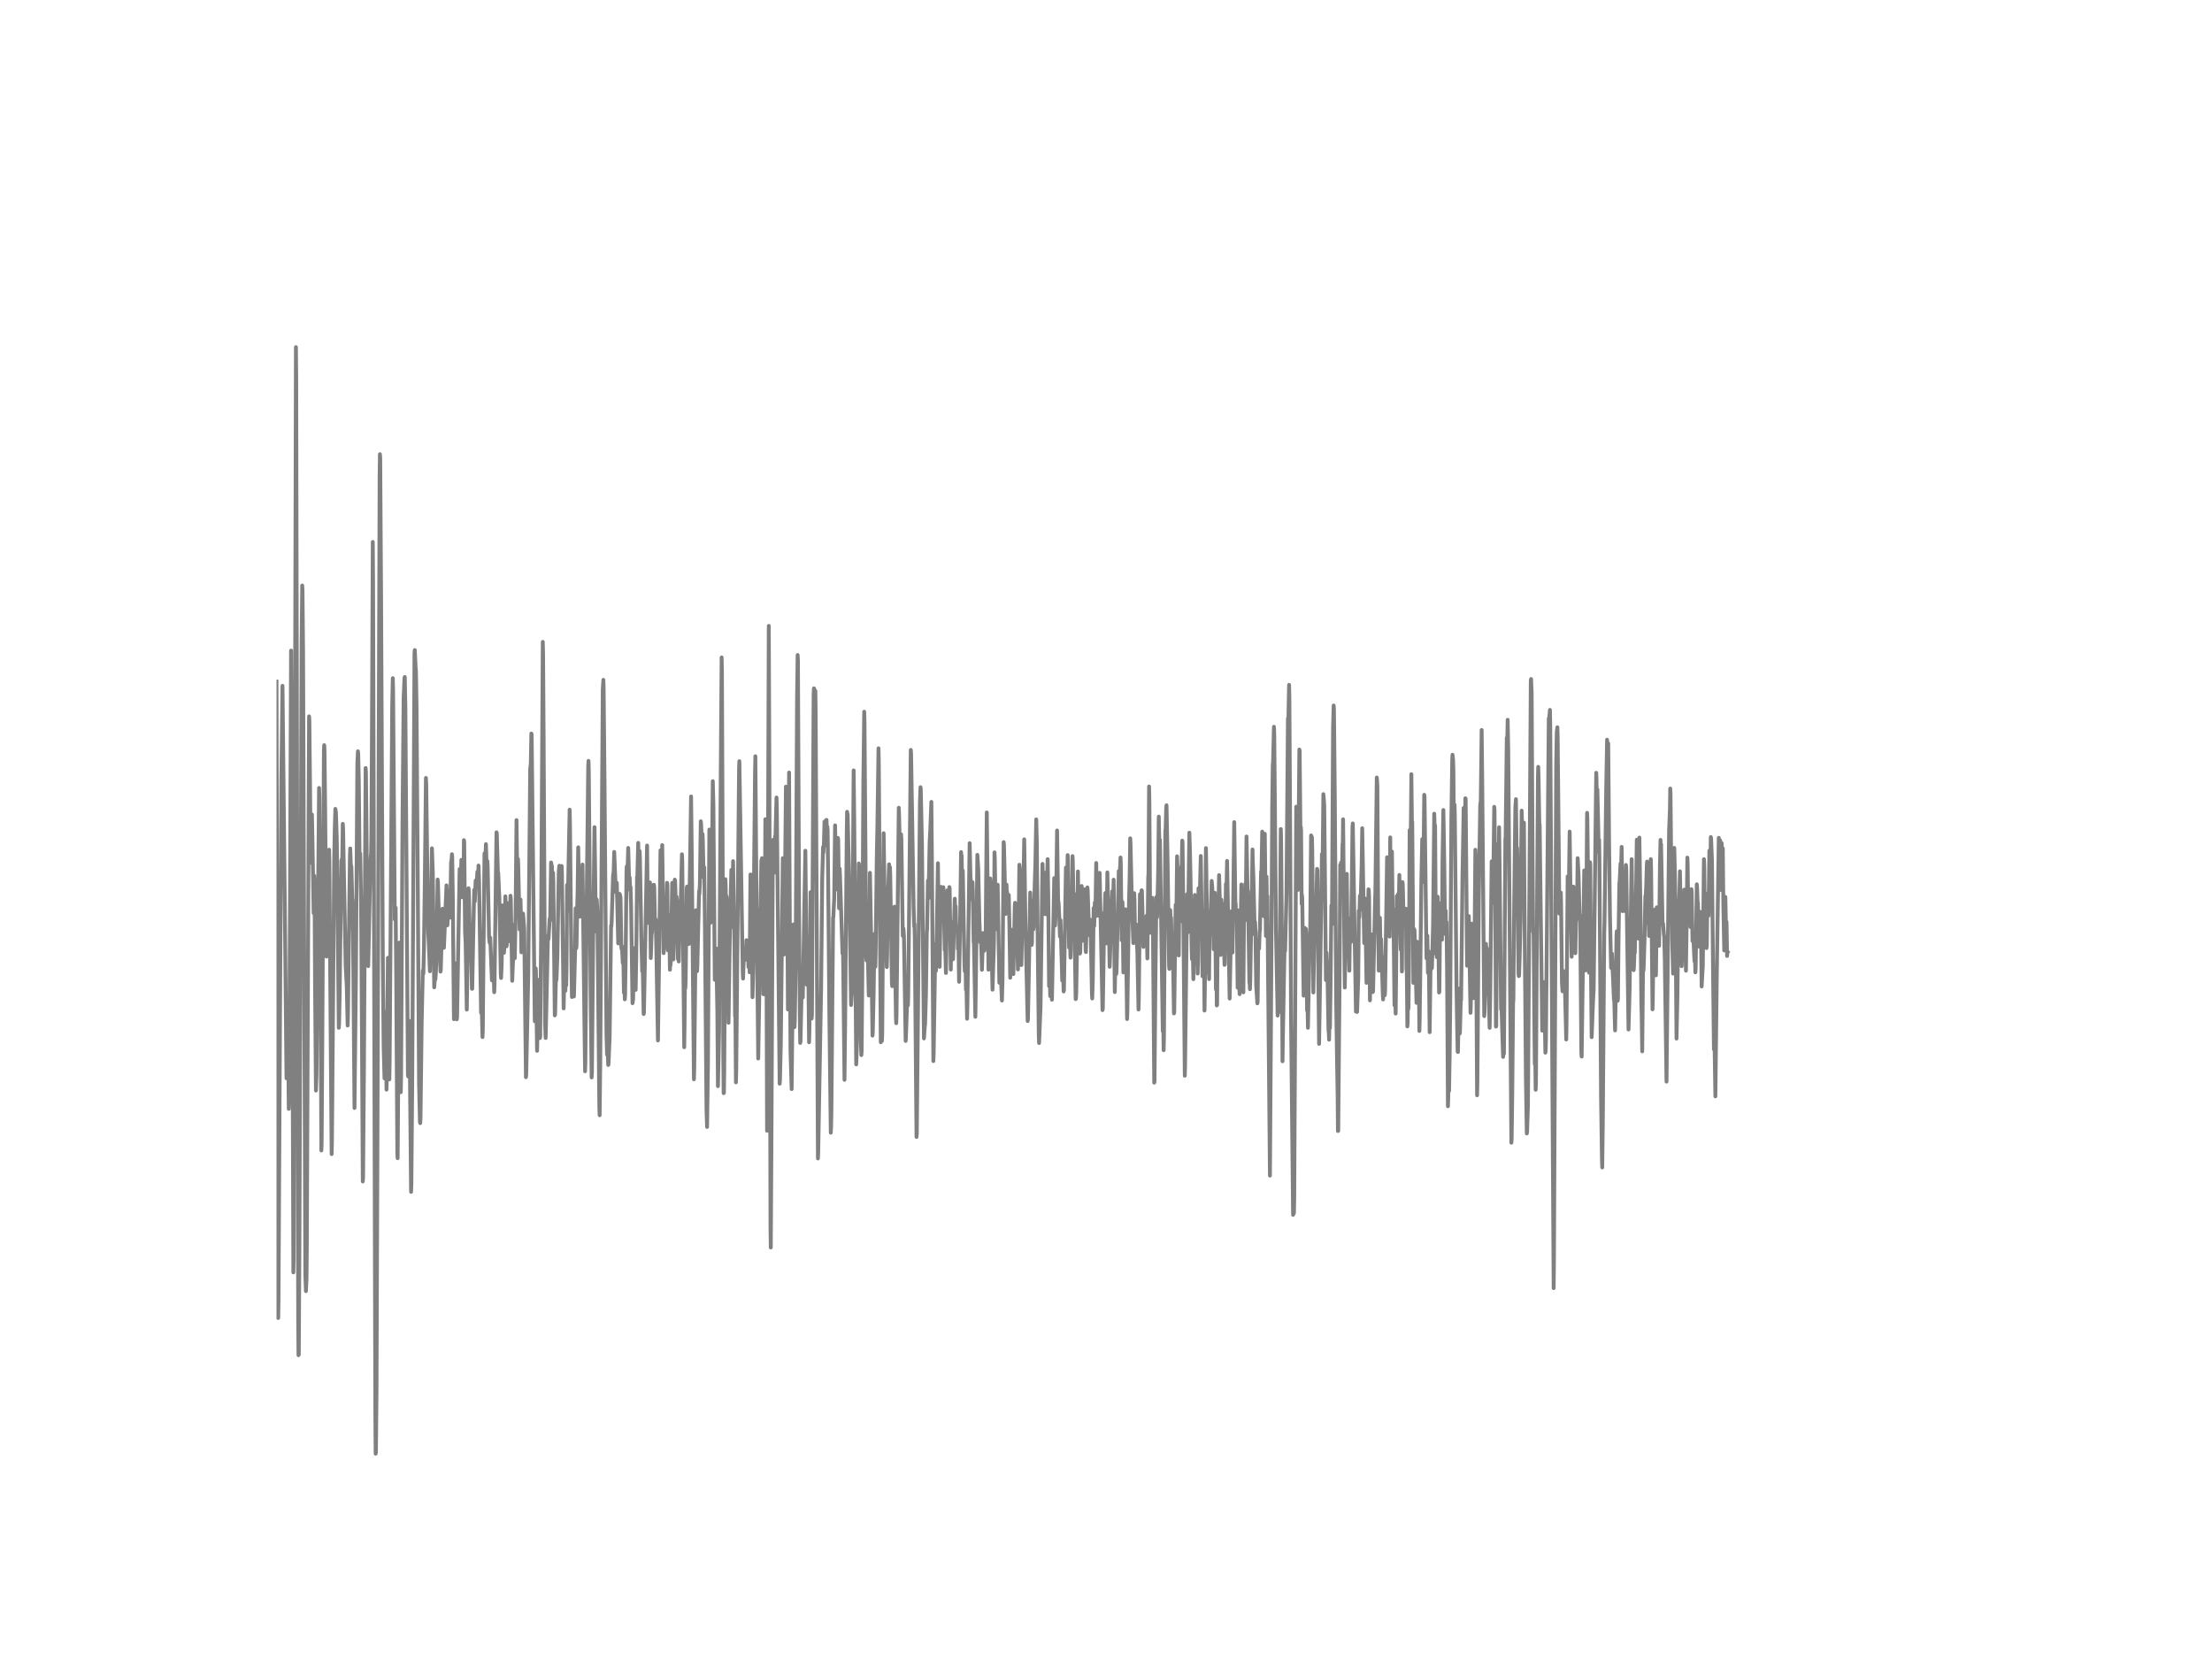 <?xml version="1.0" encoding="utf-8" standalone="no"?>
<!DOCTYPE svg PUBLIC "-//W3C//DTD SVG 1.1//EN"
  "http://www.w3.org/Graphics/SVG/1.1/DTD/svg11.dtd">
<!-- Created with matplotlib (http://matplotlib.org/) -->
<svg height="432pt" version="1.1" viewBox="0 0 576 432" width="576pt" xmlns="http://www.w3.org/2000/svg" xmlns:xlink="http://www.w3.org/1999/xlink">
 <defs>
  <style type="text/css">
*{stroke-linecap:butt;stroke-linejoin:round;}
  </style>
 </defs>
 <g id="figure_1">
  <g id="patch_1">
   <path d="
M0 432
L576 432
L576 0
L0 0
z
" style="fill:#ffffff;"/>
  </g>
  <g id="axes_1">
   <g id="line2d_1">
    <path clip-path="url(#p7ff5b81e1d)" d="
M72 177.477
L72.372 338.018
L72.446 343.202
L72.521 338.64
L72.893 268.118
L73.265 202.464
L73.562 178.588
L74.083 227.544
L74.604 280.772
L74.678 279.69
L74.976 266.498
L75.199 288.75
L75.274 285.946
L75.422 256.185
L75.794 169.405
L75.943 196.263
L76.39 331.328
L76.464 327.813
L76.687 245.427
L77.059 90.395
L77.134 98.927
L77.357 209.756
L77.654 343.478
L77.729 352.893
L77.803 352.745
L77.952 326.46
L78.547 167.089
L78.696 152.465
L78.77 153.709
L78.919 169.908
L79.217 252.437
L79.514 332.059
L79.663 336.206
L79.812 332.992
L79.886 325.482
L80.482 186.536
L80.556 187.544
L80.928 224.666
L81.002 223.066
L81.226 212.096
L81.374 219.645
L81.672 237.774
L81.821 228.048
L81.895 229.638
L82.044 256.669
L82.267 283.986
L82.416 279.992
L82.714 246.419
L83.086 205.184
L83.16 207.366
L83.383 235.133
L83.681 299.577
L83.755 297.617
L83.904 274.482
L84.35 195.389
L84.425 194.041
L84.499 195.512
L84.648 209.035
L85.02 249.095
L85.243 246.266
L85.615 222.069
L85.69 221.254
L85.764 224.701
L86.359 300.525
L86.434 297.257
L87.029 223.713
L87.178 215.7
L87.326 210.63
L87.475 211.578
L87.698 218.539
L87.922 237.74
L88.219 267.644
L88.294 266.716
L88.442 258.95
L88.889 224.054
L88.963 223.837
L89.038 225.308
L89.112 224.789
L89.261 214.535
L89.335 215.829
L90.005 251.445
L90.228 255.429
L90.302 256.93
L90.526 267.046
L90.6 264.44
L91.121 222.978
L91.195 220.938
L91.418 226.883
L91.493 225.649
L91.716 233.977
L91.79 234.372
L91.939 243.709
L92.311 288.518
L92.683 253.474
L93.055 198.835
L93.204 195.631
L93.278 196.381
L93.427 203.13
L93.65 225.649
L93.725 222.227
L93.799 222.272
L94.022 234.353
L94.246 267.486
L94.469 307.65
L94.543 306.563
L94.766 278.259
L95.213 199.985
L95.287 201.2
L95.436 216.174
L95.734 248.626
L95.882 251.578
L96.403 227.189
L96.552 223.071
L96.626 222.306
L96.701 218.741
L96.85 192.362
L97.073 141.12
L97.147 151.177
L97.742 368.406
L97.817 378.552
L97.891 378.157
L98.04 362.235
L98.263 301.992
L98.858 123.687
L98.933 118.276
L99.007 119.391
L99.23 155.225
L99.677 249.179
L99.9 272.458
L100.123 280.816
L100.421 263.497
L100.644 283.739
L100.718 280.787
L101.016 249.406
L101.09 251.47
L101.388 281.063
L101.462 276.249
L102.132 183.757
L102.281 176.593
L102.355 179.225
L102.802 239.418
L102.876 239.374
L103.025 236.372
L103.174 254.309
L103.471 300.728
L103.546 301.587
L103.694 282.208
L103.918 246.735
L103.992 245.446
L104.141 259.774
L104.364 284.405
L104.438 280.475
L104.81 214.268
L105.108 181.807
L105.331 176.46
L105.406 176.287
L105.554 184.181
L105.778 215.72
L106.224 279.839
L106.298 280.317
L106.522 265.812
L106.596 267.13
L106.745 279.651
L107.042 310.36
L107.117 308.499
L107.34 281.651
L107.935 170.125
L108.01 169.276
L108.233 173.957
L108.307 174.519
L108.456 183.352
L108.754 225.017
L109.126 282.337
L109.349 292.137
L109.423 292.463
L109.498 291.1
L109.795 266.73
L110.093 252.773
L110.167 252.625
L110.242 253.524
L110.39 247.411
L110.614 230.156
L110.911 202.577
L110.986 204.182
L111.209 221.388
L111.506 242.682
L111.655 245.456
L111.953 252.921
L112.176 241.679
L112.474 220.899
L112.697 227.184
L113.069 257.108
L113.292 254.131
L113.366 255.039
L113.515 252.852
L113.664 248.567
L113.962 229.021
L114.036 229.815
L114.557 248.873
L114.706 253.005
L114.78 252.521
L115.226 236.624
L115.301 237.167
L115.598 246.799
L116.268 230.546
L116.491 240.959
L116.566 239.843
L116.863 231.894
L117.161 238.949
L117.235 237.804
L117.458 224.562
L117.607 223.787
L117.682 222.439
L117.756 223.224
L117.905 233.578
L118.202 265.383
L118.277 265.111
L118.574 250.858
L118.649 251.174
L118.723 252.936
L118.946 265.432
L119.021 264.8
L119.318 247.105
L119.69 226.305
L119.839 233.721
L119.914 233.168
L120.137 223.911
L120.211 224.202
L120.658 233.716
L120.806 218.776
L120.881 219.334
L121.104 242.667
L121.253 245.575
L121.55 262.899
L121.848 242.44
L121.997 231.297
L122.071 231.864
L122.294 240.776
L122.369 240.791
L122.592 248.7
L122.666 248.596
L122.741 250.018
L122.89 257.483
L122.964 257.478
L123.262 241.986
L123.485 231.736
L123.634 234.748
L123.857 229.297
L124.006 230.921
L124.229 228.418
L124.303 227.021
L124.378 227.584
L124.452 227.13
L124.526 227.52
L124.601 225.387
L124.75 229.569
L125.27 263.748
L125.345 262.998
L125.419 261.314
L125.642 270.048
L125.717 268.37
L125.866 251.504
L126.163 222.222
L126.238 222.657
L126.312 224.933
L126.386 224.281
L126.535 219.808
L126.758 226.868
L126.907 224.207
L126.982 225.54
L127.354 244.123
L127.502 245.496
L127.651 244.148
L128.098 255.291
L128.172 254.975
L128.246 254.96
L128.321 255.192
L128.47 251.954
L128.544 252.763
L128.693 258.367
L128.767 256.417
L129.288 216.732
L129.362 216.92
L129.66 227.643
L129.734 227.278
L130.032 233.987
L130.404 253.44
L130.478 254.659
L130.627 251.277
L130.85 235.765
L130.925 237.483
L131.148 246.933
L131.222 248.122
L131.297 247.249
L131.594 233.4
L131.669 235.113
L131.892 246.424
L131.966 245.994
L132.115 242.282
L132.338 235.187
L132.487 245.096
L132.562 245.022
L132.934 233.252
L133.008 234.071
L133.38 255.4
L133.678 247.895
L133.826 240.835
L134.05 249.515
L134.273 237.394
L134.496 213.557
L134.719 229.993
L134.868 223.654
L134.942 225.189
L135.314 242.04
L135.389 240.475
L135.538 234.254
L135.612 236.9
L135.761 247.969
L135.984 240.233
L136.058 242
L136.207 237.907
L136.282 238.929
L136.505 241.902
L136.951 280.495
L137.026 279.76
L137.546 254.506
L138.067 200.212
L138.216 198.894
L138.365 191.01
L138.439 191.237
L139.258 265.955
L139.481 252.141
L139.555 252.902
L139.853 273.633
L140.225 255.148
L140.299 256.511
L140.597 270.315
L140.671 269.806
L140.894 244.77
L141.341 167.143
L141.415 170.175
L141.564 192.742
L141.936 266.577
L142.085 270.28
L142.234 263.882
L142.68 243.644
L142.754 244.637
L142.829 244.553
L143.126 239.28
L143.201 239.739
L143.275 238.465
L143.498 224.587
L143.722 225.718
L143.87 232.644
L144.019 227.258
L144.094 230.097
L144.466 264.4
L144.54 264.237
L144.763 254.402
L144.838 255.355
L144.912 254.901
L145.135 249.184
L145.507 226.853
L145.656 225.436
L145.73 225.831
L146.102 231.687
L146.251 225.505
L146.326 227.436
L146.772 262.588
L146.921 254.995
L146.995 251.075
L147.07 251.332
L147.218 258.007
L147.367 253.696
L147.442 256.58
L147.516 252.141
L147.665 230.447
L147.814 237.162
L148.334 210.837
L148.409 214.036
L148.781 249.604
L148.93 259.621
L149.153 250.616
L149.45 259.478
L149.748 247.999
L149.897 236.52
L150.046 246.928
L150.12 246.276
L150.343 234.585
L150.418 231.924
L150.566 220.632
L150.79 234.683
L150.864 234.377
L151.013 238.692
L151.534 229.993
L151.682 225.125
L152.203 267.436
L152.352 278.97
L152.426 276.634
L152.798 233.37
L153.17 199.798
L153.245 198.129
L153.319 200.751
L153.84 262.42
L154.063 280.564
L154.138 279.192
L154.435 246.024
L154.807 215.389
L154.956 225.644
L155.179 242.553
L155.328 234.17
L155.402 234.343
L155.551 237.113
L155.774 259.458
L156.072 288.533
L156.146 290.409
L156.295 277.271
L156.965 179.531
L157.114 177.032
L157.188 179.462
L157.411 203.441
L157.932 269.476
L158.081 274.625
L158.23 273.475
L158.378 277.316
L158.453 277.148
L158.75 269.89
L159.122 240.988
L159.197 241.329
L159.271 240.134
L159.643 227.925
L159.792 227.07
L159.941 221.837
L160.313 230.995
L160.387 232.333
L160.462 232.235
L160.61 229.87
L160.982 245.669
L161.131 243.131
L161.354 232.758
L161.429 232.99
L161.578 233.671
L161.801 246.592
L161.875 247.155
L161.95 246.35
L162.173 250.793
L162.247 248.137
L162.322 249.579
L162.47 258.49
L162.619 256.042
L162.694 260.233
L162.768 259.236
L162.917 249.475
L163.14 227.189
L163.214 225.584
L163.363 228.453
L163.586 220.8
L163.81 228.927
L163.884 229.011
L163.958 228.487
L164.107 231.894
L164.182 230.926
L164.33 235.705
L164.702 261.235
L164.851 260.352
L165.074 248.275
L165.149 249.446
L165.223 249.51
L165.372 246.819
L165.521 257.76
L165.67 249.485
L165.893 228.329
L165.967 228.137
L166.19 219.482
L166.414 228.769
L166.562 221.644
L166.637 223.53
L167.009 244.513
L167.232 252.926
L167.306 251.875
L167.381 252.354
L167.604 264.05
L167.678 263.724
L168.497 220.178
L168.72 240.312
L168.943 237.014
L169.092 240.238
L169.241 229.786
L169.464 249.48
L169.687 242.775
L169.762 242.943
L169.91 235.394
L169.985 230.517
L170.059 231.005
L170.134 231.094
L170.282 230.393
L170.357 231
L170.58 241.877
L170.654 240.885
L170.729 239.389
L170.878 245.091
L171.324 270.927
L171.547 255.108
L171.994 221.422
L172.068 222.296
L172.217 230.408
L172.44 220.07
L172.589 230.63
L172.812 248.182
L173.11 244.089
L173.184 245.318
L173.258 244.657
L173.333 241.437
L173.407 242.188
L173.482 240.183
L173.705 229.89
L173.779 230.373
L173.928 247.476
L174.002 245.407
L174.151 238.273
L174.226 238.989
L174.449 252.516
L174.523 250.729
L174.598 251.297
L174.672 250.384
L174.895 237.878
L175.044 229.899
L175.342 249.831
L175.416 247.091
L175.565 241.403
L175.714 229.055
L175.788 229.297
L176.011 235.868
L176.086 235.503
L176.16 233.504
L176.234 234.254
L176.532 249.722
L176.681 249.599
L176.755 250.364
L176.904 243.22
L177.127 235.148
L177.202 234.466
L177.276 234.496
L177.574 222.454
L177.648 223.802
L178.169 272.704
L178.243 267.609
L178.392 251.638
L178.466 257.286
L178.541 255.133
L178.838 231.336
L178.913 230.852
L179.136 235.227
L179.359 245.836
L179.954 207.401
L180.103 219.921
L180.698 281.053
L180.773 278.367
L181.219 237.024
L181.517 252.897
L181.591 251.327
L182.038 232.106
L182.112 232.817
L182.261 229.88
L182.484 213.854
L182.558 214.54
L182.782 219.591
L182.93 217.171
L183.005 218.569
L183.228 228.502
L183.377 225.846
L183.526 237.35
L183.972 288.923
L184.121 293.45
L184.344 277.103
L184.716 216.021
L184.79 216.391
L185.014 240.292
L185.088 238.149
L185.162 239.571
L185.237 237.996
L185.386 225.189
L185.609 203.417
L185.758 209.346
L186.13 255.138
L186.278 249.021
L186.353 249.297
L186.502 246.972
L186.799 263.502
L186.948 282.831
L187.246 268.552
L187.692 200.844
L187.915 171.192
L187.99 175.028
L188.138 212.14
L188.362 276.896
L188.436 284.657
L188.51 284.583
L188.585 278.678
L188.882 228.932
L188.957 230.477
L189.031 235.034
L189.106 234.911
L189.18 233.375
L189.254 234.047
L189.403 237.903
L189.701 266.326
L189.775 261.621
L190.073 241.907
L190.445 226.527
L190.519 228.122
L190.668 241.388
L190.742 238.441
L190.891 224.246
L191.04 233.533
L191.263 246.671
L191.412 264.593
L191.486 262.307
L191.635 281.843
L191.71 278.876
L192.454 199.951
L192.528 198.208
L193.421 253.395
L193.495 254.817
L193.718 248.048
L193.867 250.087
L193.942 249.989
L194.09 248.29
L194.239 248.912
L194.388 244.815
L194.537 249.604
L194.686 246.014
L194.909 251.835
L194.983 250.384
L195.058 245.861
L195.206 253.193
L195.355 235.271
L195.43 227.712
L195.504 227.732
L195.653 235.701
L195.727 231.321
L195.95 259.67
L196.025 256.629
L196.099 253.247
L196.62 200.647
L196.694 196.934
L196.843 215.952
L197.066 245.16
L197.29 261.082
L197.438 275.632
L197.736 257.789
L197.959 236.885
L198.034 236.362
L198.257 224.093
L198.331 225.644
L198.406 223.476
L198.48 226.646
L198.778 258.875
L198.926 257.661
L199.001 258.91
L199.075 258.713
L199.298 213.325
L199.373 213.538
L199.522 226.626
L199.745 294.448
L200.191 162.981
L200.34 200.578
L200.638 319.933
L200.712 324.851
L200.861 300.412
L201.233 221.63
L201.307 218.692
L201.382 218.983
L201.456 219.26
L201.605 227.258
L201.828 217.813
L201.902 218.855
L202.2 207.672
L202.274 210.037
L203.018 282.194
L203.093 281.423
L203.316 272.043
L203.837 223.466
L203.986 236.051
L204.134 248.557
L204.283 242.687
L204.655 204.848
L204.953 225.017
L205.176 262.87
L205.325 228.379
L205.474 201.165
L205.622 232.319
L205.846 273.499
L206.143 283.596
L206.59 240.717
L206.738 250.64
L206.887 267.461
L206.962 265.669
L207.185 252.072
L207.557 181.664
L207.706 170.555
L207.78 172.046
L208.078 238.273
L208.301 266.869
L208.375 271.579
L208.45 271.129
L208.822 254.111
L209.045 259.744
L209.417 238.065
L209.714 221.526
L209.863 235.77
L210.086 256.417
L210.384 248.947
L210.458 250.142
L210.682 271.406
L210.756 268.745
L211.054 232.328
L211.351 265.239
L211.426 264.134
L211.574 235.992
L211.872 180.755
L211.946 179.239
L212.021 179.358
L212.095 180.597
L212.17 183.722
L212.318 179.906
L212.393 185.312
L212.988 301.651
L213.062 299.804
L213.806 258.031
L214.104 228.67
L214.327 220.573
L214.402 222.035
L214.55 219.67
L214.699 213.952
L214.774 214.673
L214.922 220.124
L215.146 213.513
L215.22 213.503
L215.294 215.325
L215.369 215.137
L215.443 215.29
L215.518 216.406
L215.741 237.883
L215.964 263.995
L216.336 294.946
L216.41 293.589
L216.485 290.009
L216.931 238.984
L217.006 238.757
L217.229 233.849
L217.452 214.925
L217.526 218.559
L217.675 231.622
L217.824 224.883
L217.973 229.49
L218.196 218.203
L218.27 218.84
L218.494 236.495
L218.642 226.206
L218.717 227.618
L219.386 248.315
L219.461 247.244
L219.535 248.132
L219.907 281.191
L220.056 267.861
L220.502 216.495
L220.577 211.39
L220.651 212.185
L220.726 212.002
L221.098 229.119
L221.246 236.466
L221.618 261.695
L221.767 259.167
L221.842 258.476
L221.99 241.763
L222.288 200.607
L222.437 213.557
L222.958 277.163
L223.181 270.7
L223.627 224.844
L223.702 225.421
L223.925 238.11
L224.222 272.778
L224.297 274.748
L224.371 273.608
L224.52 255.963
L224.818 203.515
L225.041 185.327
L225.115 188.166
L225.562 249.115
L225.636 250.102
L225.71 249.771
L225.785 249.12
L225.934 247.056
L226.231 259.236
L226.306 253.761
L226.529 227.278
L226.826 243.18
L227.198 269.678
L227.273 268.666
L227.496 258.446
L227.719 243.175
L227.868 248.206
L227.942 251.722
L228.017 248.098
L228.314 223.456
L228.463 215.725
L228.761 194.86
L228.835 198.494
L229.356 271.401
L229.43 270.009
L229.505 268.74
L229.579 269.224
L229.654 271.036
L229.728 269.204
L230.1 216.969
L230.174 221.975
L230.472 241.714
L230.621 247.959
L230.695 247.535
L230.77 247.821
L230.844 248.942
L230.918 251.82
L230.993 249.228
L231.216 233.632
L231.365 229.815
L231.514 225.061
L231.662 227.747
L231.737 225.816
L231.811 227.609
L232.258 256.17
L232.332 256.797
L232.555 241.082
L232.63 241.26
L232.704 242.144
L232.927 236.096
L233.076 249.841
L233.299 264.795
L233.374 266.439
L233.448 264.44
L234.043 210.343
L234.118 212.18
L234.341 222.676
L234.49 225.846
L234.638 217.26
L234.713 218.534
L235.085 243.699
L235.234 241.773
L235.308 242.617
L235.382 243.743
L235.829 271.06
L235.903 269.841
L236.126 263.447
L236.275 259.665
L236.424 261.779
L236.498 258.875
L237.168 195.28
L237.242 196.179
L237.912 236.589
L238.061 241.299
L238.135 240.578
L238.21 244.538
L238.656 296.067
L238.73 295.208
L239.549 208.971
L239.698 204.977
L239.772 205.643
L240.07 219.536
L240.59 270.409
L240.665 269.387
L240.814 267.313
L240.888 266.696
L241.111 259.142
L241.334 242.924
L241.409 241.892
L241.632 229.302
L241.706 231.237
L241.781 233.884
L242.078 219.304
L242.227 216.451
L242.525 208.808
L242.674 225.056
L243.046 276.299
L243.12 274.442
L243.566 245.782
L243.715 252.803
L243.79 251.119
L244.236 224.775
L244.385 236.964
L244.608 250.645
L244.682 251.756
L244.906 236.15
L245.054 230.946
L245.203 233.558
L245.278 233.252
L245.426 232.057
L245.575 231.306
L245.65 231.03
L245.798 238.021
L246.022 247.402
L246.096 246.231
L246.17 247.876
L246.319 253.356
L246.691 231.83
L246.914 237.947
L246.989 237.453
L247.063 237.039
L247.212 230.991
L247.286 231.326
L247.584 252.477
L247.658 247.446
L247.882 240.07
L247.956 240.416
L248.105 249.811
L248.179 249.757
L248.402 241.719
L248.626 234.017
L248.774 238.327
L248.849 235.992
L248.998 242.459
L249.072 241.201
L249.146 241.255
L249.37 242.775
L249.444 247.095
L249.518 245.856
L249.593 246.212
L249.742 255.661
L250.039 238.376
L250.262 221.886
L250.337 224.123
L250.411 222.755
L250.56 231.425
L250.634 229.351
L250.709 226.74
L250.932 239.764
L251.155 251.035
L251.23 252.911
L251.378 250.556
L251.453 252.546
L251.527 257.691
L251.602 256.293
L251.676 257.454
L251.825 265.274
L251.899 262.124
L252.494 219.561
L252.718 228.596
L252.866 229.682
L253.09 234.214
L253.164 233.479
L253.238 229.736
L253.313 231.859
L253.536 245.372
L253.61 245.555
L253.982 264.765
L254.28 243.299
L254.503 222.602
L254.726 226.127
L255.024 239.537
L255.247 245.353
L255.322 243.462
L255.396 243.625
L255.47 244.849
L255.694 252.536
L255.991 242.983
L256.066 243.309
L256.289 247.589
L256.363 247.308
L256.512 243.546
L256.586 246.246
L256.661 245.827
L256.81 227.367
L256.958 211.558
L257.405 252.507
L257.479 250.971
L257.851 228.754
L257.926 229.796
L258.074 240.588
L258.149 240.277
L258.298 250.941
L258.446 257.71
L258.818 245.516
L258.967 221.951
L259.042 223.684
L259.19 232.837
L259.339 230.714
L259.488 241.971
L259.786 230.378
L260.009 243.067
L260.232 255.908
L260.455 249.391
L260.53 248.359
L260.753 257.182
L260.902 260.539
L261.05 255.242
L261.348 219.289
L261.422 219.966
L261.869 237.977
L262.092 230.349
L262.166 232.24
L262.241 232.225
L262.39 236.14
L262.464 232.931
L262.538 234.066
L262.613 233.958
L262.687 233.059
L262.836 240.297
L263.059 254.61
L263.282 242.06
L263.357 243.082
L263.58 249.125
L263.654 247.53
L263.878 253.647
L264.25 235.863
L264.324 235.083
L264.398 235.232
L264.547 237.552
L264.696 243.22
L264.77 242.43
L264.845 243.842
L265.068 252.442
L265.142 250.171
L265.44 225.179
L265.589 226.72
L265.738 234.525
L265.961 251.297
L266.333 233.385
L266.407 235.138
L266.705 218.559
L267.002 239.408
L267.598 265.876
L267.672 265.427
L267.895 254.136
L268.267 232.417
L268.565 243.832
L268.639 246.059
L268.714 245.412
L268.862 234.669
L268.937 234.812
L269.086 242.01
L269.16 241.442
L269.458 229.653
L269.606 225.135
L269.83 213.365
L269.978 218.998
L270.202 243.161
L270.499 269.634
L270.574 271.608
L270.946 262.292
L271.466 224.957
L271.69 232.467
L271.764 232.975
L271.913 238.006
L271.987 236.219
L272.136 227.258
L272.21 228.606
L272.434 238.075
L272.657 229.87
L272.806 223.718
L272.954 233.301
L273.178 256.777
L273.326 254.709
L273.401 255.992
L273.475 259.379
L273.55 258.007
L273.698 251.603
L273.922 260.327
L274.517 228.665
L274.74 241.008
L274.814 239.394
L274.963 232.249
L275.038 232.565
L275.261 216.253
L275.558 236.446
L275.633 234.846
L275.856 239.166
L276.005 243.876
L276.154 239.616
L276.6 255.336
L276.749 251.657
L276.823 253.208
L276.972 258.169
L277.046 257.839
L277.567 225.885
L277.642 226.893
L277.865 235.064
L278.014 222.666
L278.088 223.906
L278.386 246.73
L278.534 244.311
L278.609 244.671
L278.758 249.371
L278.832 247.742
L279.055 232.57
L279.13 235.829
L279.278 222.928
L279.353 224.385
L279.576 237.596
L279.725 232.758
L279.948 250.65
L280.097 260.169
L280.171 260.006
L280.246 258.673
L280.469 245.812
L280.692 226.922
L280.915 244.726
L280.99 242.183
L281.064 242.306
L281.213 248.3
L281.287 247.984
L281.659 230.714
L281.734 232.106
L281.957 244.943
L282.329 231.568
L282.403 232.412
L282.701 247.569
L282.775 247.92
L283.147 231.079
L283.222 231.622
L283.594 242.914
L283.668 242.617
L283.742 243.57
L283.891 239.482
L283.966 240.174
L284.338 258.545
L284.412 260.006
L284.561 255.133
L284.784 236.441
L284.858 238.732
L284.933 241.102
L285.082 235.019
L285.23 238.663
L285.454 224.72
L285.528 228.621
L285.677 233.691
L285.826 230.304
L286.049 238.46
L286.346 227.293
L287.09 263.033
L287.165 262.712
L287.314 253.608
L287.537 237.631
L287.611 238.302
L287.686 237.468
L287.834 232.536
L287.909 234.377
L288.058 245.659
L288.132 242.662
L288.355 227.169
L288.578 236.708
L288.653 236.031
L288.802 243.901
L288.95 251.751
L289.099 247.604
L289.546 233.642
L289.62 232.087
L289.769 238.268
L289.992 229.07
L290.29 258.332
L290.364 253.874
L290.513 251.124
L290.662 253.647
L290.736 253.163
L291.331 226.828
L291.48 227.638
L291.554 227.367
L291.703 225.333
L291.778 223.298
L291.852 224.839
L292.075 244.834
L292.224 234.772
L292.298 235.064
L292.522 253.222
L292.596 251.396
L292.819 242.139
L292.894 241.961
L293.042 236.772
L293.117 237.024
L293.489 265.358
L293.563 263.373
L293.935 237.29
L294.158 228.329
L294.307 218.302
L294.382 219.63
L294.754 235.775
L295.126 245.58
L295.349 232.585
L295.423 234.56
L295.572 244.459
L295.795 240.672
L296.093 246.538
L296.167 247.876
L296.465 262.884
L296.539 260.263
L296.837 232.876
L296.911 232.783
L297.134 233.745
L297.283 231.82
L297.358 231.983
L297.506 237.651
L297.73 246.577
L297.878 244.745
L297.953 243.556
L298.027 243.585
L298.176 245.718
L298.474 240.03
L298.548 238.465
L298.771 249.574
L298.994 228.556
L299.069 227.475
L299.218 204.799
L299.292 208.206
L299.515 242.894
L299.59 242.771
L299.738 235.938
L299.962 242.617
L300.11 233.795
L300.185 236.757
L300.557 281.922
L300.631 281.621
L300.854 255.968
L301.078 237.399
L301.152 233.558
L301.226 235.078
L301.301 238.855
L301.524 229.904
L301.598 226.285
L301.747 212.644
L301.896 220.079
L301.97 219.289
L302.045 218.687
L302.789 268.528
L302.863 267.175
L302.938 268.221
L303.012 273.475
L303.086 270.043
L303.458 216.298
L303.533 215.908
L303.682 210.294
L303.756 209.692
L304.054 225.387
L304.426 251.361
L304.5 252.309
L304.723 236.984
L304.872 240.613
L304.946 238.959
L305.244 252.042
L305.393 245.397
L305.69 263.887
L305.765 263.61
L305.914 252.275
L306.137 235.622
L306.286 237.888
L306.36 236.17
L306.509 222.992
L306.658 227.238
L306.732 230.62
L306.955 248.804
L307.104 228.448
L307.253 235.483
L307.327 233.943
L307.476 239.882
L307.625 225.624
L307.699 226.828
L307.848 218.904
L307.922 219.102
L308.071 230.675
L308.518 280.12
L308.592 277.311
L309.113 232.822
L309.336 242.771
L309.708 216.831
L309.857 221.432
L310.006 228.793
L310.303 246.854
L310.378 249.752
L310.526 243.812
L310.75 254.975
L311.122 233.049
L311.494 248.996
L311.568 248.187
L311.717 244.657
L311.866 253.514
L311.94 250.566
L312.089 231.316
L312.238 240.287
L312.684 222.889
L313.13 254.195
L313.205 253.04
L313.354 237.468
L313.428 237.646
L313.651 263.151
L313.726 258.648
L314.023 220.845
L314.395 244.148
L314.47 253.361
L314.544 252.092
L314.618 245.841
L314.693 246.024
L314.842 254.95
L314.99 237.32
L315.065 239.576
L315.139 243.348
L315.511 229.391
L315.66 230.912
L315.883 239.236
L316.032 247.179
L316.255 234.353
L316.33 232.482
L316.404 235.291
L316.627 257.641
L316.702 251.336
L316.776 252.753
L316.85 261.818
L316.925 261.714
L317.148 235.518
L317.222 239.611
L317.446 227.88
L317.52 230.205
L317.669 235.572
L317.818 248.665
L317.892 247.994
L318.041 234.274
L318.19 238.959
L318.264 237.468
L318.338 235.32
L318.71 245.363
L318.859 251.253
L318.934 251.04
L319.231 230.141
L319.306 230.146
L319.38 231.761
L319.529 224.182
L319.826 240.455
L319.975 247.816
L320.198 260.021
L320.645 237.3
L320.719 238.154
L320.942 248.048
L321.091 238.179
L321.389 214.081
L321.686 235.301
L321.761 235.251
L321.91 239.507
L321.984 239.315
L322.058 238.283
L322.282 257.187
L322.43 237.073
L322.728 257.394
L322.802 258.88
L323.026 238.9
L323.1 239.319
L323.249 230.324
L323.77 258.392
L323.993 231.489
L324.067 235.301
L324.142 239.734
L324.29 230.112
L324.365 232.205
L324.439 231.82
L324.588 217.823
L324.886 233.913
L324.96 232.003
L325.332 255.884
L325.406 255.943
L325.481 257.587
L325.555 255.656
L325.778 242.657
L325.927 236.392
L326.15 221.205
L326.225 224.449
L326.374 228.399
L326.746 243.388
L326.82 240.095
L326.894 241.744
L327.118 256.748
L327.415 261.27
L327.49 260.836
L327.638 246.029
L327.713 246.306
L327.787 246.078
L327.862 247.021
L328.01 242.42
L328.085 242.415
L328.234 234.461
L328.382 226.942
L328.457 229.016
L328.68 216.554
L329.126 238.599
L329.201 234.649
L329.35 217.122
L329.647 243.723
L329.796 228.305
L329.87 233.089
L329.945 234.466
L330.019 233.35
L330.689 306.129
L330.986 261.285
L331.284 210.501
L331.433 199.092
L331.507 198.539
L331.73 189.252
L331.805 191.034
L331.954 206.868
L332.251 241.828
L332.698 264.45
L332.772 263.783
L332.921 249.465
L332.995 254.422
L333.144 263.507
L333.218 257.261
L333.442 224.108
L333.516 215.883
L333.59 218.643
L333.739 236.328
L333.962 276.353
L334.037 271.149
L334.409 250.793
L334.483 247.342
L334.558 247.426
L334.632 247.658
L335.004 232.817
L335.376 187.084
L335.45 189.607
L335.674 178.331
L335.748 181.466
L335.971 220.129
L336.194 265.644
L336.715 316.344
L336.79 314.063
L336.864 310.577
L336.938 315.899
L337.013 311.683
L337.534 210.067
L337.608 211.005
L337.98 231.736
L338.054 228.966
L338.352 195.176
L338.426 195.512
L338.575 211.089
L338.65 219.304
L338.724 215.305
L338.798 216.391
L338.947 235.355
L339.022 233.03
L339.096 233.894
L339.394 254.378
L339.468 259.27
L339.542 258.747
L339.766 241.64
L339.914 245.98
L340.063 241.902
L340.138 243.417
L340.286 257.034
L340.361 263.161
L340.435 263.146
L340.51 263.205
L340.584 267.629
L341.03 244.76
L341.179 242.188
L341.402 217.542
L341.477 217.67
L341.551 219.403
L341.626 218.006
L341.7 221.013
L341.998 258.441
L342.072 254.259
L342.295 240.608
L342.444 235.088
L342.667 239.413
L342.965 226.261
L343.039 226.567
L343.262 250.477
L343.486 271.826
L344.081 233.617
L344.23 222.385
L344.304 222.785
L344.378 228.142
L344.602 206.799
L344.75 208.561
L344.825 209.721
L345.048 231.761
L345.271 255.202
L345.42 248.063
L345.569 251.386
L345.643 251.485
L345.792 260.524
L345.941 268.394
L346.015 268.695
L346.09 270.735
L346.164 266.054
L346.238 266.538
L346.313 267.683
L346.462 257.31
L346.685 235.77
L346.834 240.707
L347.131 189.321
L347.28 183.707
L347.354 184.571
L347.578 207.786
L347.95 261.69
L348.173 276.684
L348.322 285.413
L348.396 294.512
L348.47 294.482
L348.694 268.528
L348.768 261.369
L348.991 225.214
L349.066 227.095
L349.214 224.602
L349.363 230.24
L349.438 228.907
L349.586 219.749
L349.661 219.823
L349.735 213.345
L350.182 257.157
L350.405 242.85
L350.628 231.316
L350.702 227.559
L350.851 241.393
L350.926 248.898
L351 247.411
L351.149 242.469
L351.372 252.768
L351.521 241.334
L351.595 242.78
L351.744 238.974
L351.818 245.264
L352.19 215.374
L352.265 214.412
L353.083 263.428
L353.232 256.441
L353.381 263.511
L353.678 254.871
L353.827 237.172
L353.902 239.013
L353.976 238.727
L354.125 233.276
L354.199 236.994
L354.274 235.893
L354.571 225.416
L354.72 215.666
L355.241 245.58
L355.39 233.938
L355.613 242.03
L355.836 255.923
L356.357 231.573
L356.431 231.795
L356.506 233.76
L356.729 260.495
L357.175 243.299
L357.25 244.839
L357.473 258.327
L357.547 258.095
L358.068 234.506
L358.142 232.486
L358.514 202.469
L358.589 203.283
L358.663 204.666
L358.886 242.173
L359.035 252.758
L359.11 250.255
L359.184 242.45
L359.258 242.573
L359.333 238.989
L359.482 248.29
L359.556 245.753
L359.63 244.523
L360.077 258.871
L360.151 260.258
L360.449 249.189
L360.598 259.162
L360.672 258.007
L361.193 223.234
L361.267 223.333
L361.49 230.556
L361.639 227.826
L361.862 243.891
L362.011 218.05
L362.16 241.615
L362.234 238.307
L362.309 236.668
L362.458 221.733
L362.681 240.84
L362.755 240.05
L362.83 236.757
L363.127 261.793
L363.276 257.414
L363.425 263.931
L363.574 250.843
L363.722 233.326
L363.871 238.046
L363.946 237.661
L364.094 232.763
L364.169 235.75
L364.243 235.503
L364.392 227.841
L364.69 245.718
L364.764 247.293
L364.913 239.724
L365.062 252.971
L365.21 229.702
L365.285 230.61
L365.434 236.732
L365.508 237.132
L365.582 236.51
L365.731 240.025
L365.806 236.777
L365.88 237.74
L365.954 240.81
L366.103 236.634
L366.252 252.398
L366.326 252.408
L366.475 267.274
L366.55 266.375
L366.624 259.132
L366.698 262.82
L366.773 262.095
L366.922 245.836
L367.07 216.179
L367.145 216.683
L367.294 222.444
L367.442 210.008
L367.517 201.59
L367.666 215.266
L367.74 213.977
L367.889 233.355
L368.038 255.933
L368.112 255.563
L368.261 241.961
L368.335 242.311
L368.558 248.823
L368.856 261.142
L369.005 245.224
L369.079 246.666
L369.154 245.738
L369.228 247.342
L369.377 252.033
L369.451 251.524
L369.6 268.454
L369.674 265.792
L369.823 254.388
L370.121 229.386
L370.344 218.509
L370.493 229.697
L370.567 229.154
L370.642 228.482
L370.865 206.966
L370.939 207.366
L371.46 249.539
L371.534 248.937
L371.683 243.649
L371.832 253.326
L371.981 247.683
L372.055 248.932
L372.278 268.784
L372.502 251.83
L372.576 252.566
L372.65 252.294
L372.725 248.488
L372.799 249.367
L372.874 252.082
L373.171 240.835
L373.469 211.894
L373.543 214.436
L373.692 215.088
L373.915 248.419
L373.99 244.237
L374.138 249.238
L374.362 233.513
L374.436 236.663
L374.734 258.451
L374.808 258.234
L375.031 235.227
L375.106 238.381
L375.254 243.723
L375.329 242.079
L375.478 244.716
L375.626 224.409
L375.85 210.921
L376.073 224.113
L376.296 243.195
L376.445 237.117
L376.519 240.83
L376.594 240.42
L376.668 240.104
L376.817 252.729
L377.04 288.054
L377.114 285.803
L377.189 280.925
L377.263 283.112
L377.338 284.08
L377.486 274.773
L377.635 260.692
L377.933 213.483
L378.156 197.931
L378.23 196.534
L378.305 197.211
L378.379 197.887
L378.454 200.109
L378.602 216.539
L378.677 215.853
L378.751 209.529
L378.826 212.081
L379.272 256.827
L379.421 266.276
L379.57 273.855
L379.644 273.944
L379.942 257.444
L380.016 260.959
L380.09 269.15
L380.165 268.789
L380.388 260.12
L380.462 260.431
L380.834 227.776
L380.983 219.788
L381.132 210.408
L381.206 210.965
L381.355 219.754
L381.43 218.756
L381.578 207.865
L381.653 207.998
L382.025 251.47
L382.099 248.774
L382.322 242.316
L382.471 238.544
L382.918 263.734
L382.992 261.764
L383.215 240.529
L383.513 246.152
L383.662 259.922
L383.736 258.169
L383.885 246.997
L383.959 247.318
L384.182 221.279
L384.257 223.052
L384.629 285.205
L384.703 281.813
L385.075 233.425
L385.447 209.736
L385.596 208.482
L385.819 190.081
L385.968 203.54
L386.489 264.593
L386.563 263.734
L386.935 245.777
L387.01 247.224
L387.084 246.735
L387.158 246.937
L387.307 254.565
L387.456 251.188
L387.902 267.654
L388.051 258.846
L388.423 224.286
L388.795 235.098
L388.944 221.941
L389.093 210.106
L389.167 210.916
L389.39 240.944
L389.539 267.328
L389.614 267.175
L389.762 246.883
L389.986 219.823
L390.06 221.269
L390.209 229.569
L390.358 215.419
L390.506 227.011
L390.878 262.796
L390.953 262.568
L391.027 263.398
L391.399 275.217
L391.548 273.825
L391.622 274.368
L391.771 251.801
L391.994 218.519
L392.069 217.971
L392.366 192.096
L392.441 192.18
L392.515 191.73
L392.59 187.43
L392.738 195.334
L393.557 297.558
L393.631 296.704
L393.78 285.245
L394.003 261.147
L394.078 260.386
L394.301 234.762
L394.598 210.082
L394.747 208.097
L394.97 225.747
L395.045 220.795
L395.119 223.728
L395.417 253.41
L395.491 254.175
L395.566 254.067
L395.714 249.347
L395.938 239.887
L396.235 211.094
L396.607 224.572
L396.682 223.185
L396.83 214.219
L396.979 236.782
L397.351 281.29
L397.574 295.154
L397.649 294.769
L397.872 287.708
L398.393 211.8
L398.616 177.304
L398.69 176.81
L398.839 180.409
L399.062 221.462
L399.211 242.642
L399.286 241.719
L399.36 243.832
L399.509 262.578
L399.658 277.064
L399.732 276.175
L399.806 277.745
L399.881 283.778
L399.955 282.055
L400.476 202.212
L400.55 199.684
L400.625 202.054
L400.848 215.256
L400.922 214.708
L401.592 268.375
L401.666 268.108
L401.815 263.803
L402.038 255.726
L402.113 257.123
L402.41 274.112
L402.485 273.361
L402.559 270.468
L403.303 187.005
L403.378 187.549
L403.601 184.863
L403.675 188.906
L404.568 335.421
L404.642 328.46
L405.238 198.435
L405.386 190.61
L405.535 189.38
L405.61 191.849
L406.056 237.907
L406.13 237.35
L406.279 232.931
L406.354 233.676
L406.428 232.427
L406.502 235.315
L406.726 255.889
L406.874 258.13
L406.949 257.804
L407.246 252.906
L407.321 254.057
L407.544 258.599
L407.842 270.685
L407.916 266.439
L408.214 228.221
L408.288 229.332
L408.437 234.935
L408.511 232.709
L408.734 216.549
L409.032 238.144
L409.255 249.135
L409.478 239.275
L409.702 230.867
L409.776 231.311
L409.999 237.888
L410.222 248.211
L410.371 240.228
L410.52 235.691
L410.594 237.32
L410.669 235.923
L410.818 223.471
L410.966 226.251
L411.041 227.495
L411.338 239.448
L411.413 238.263
L411.487 240.717
L411.785 274.171
L411.859 275.129
L412.008 264.148
L412.529 226.651
L412.603 227.209
L412.901 252.694
L412.975 251.963
L413.273 211.662
L413.347 213.246
L413.645 241.26
L413.794 253.287
L414.017 224.513
L414.091 225.14
L414.314 255.143
L414.463 270.078
L414.761 262.149
L414.91 258.88
L414.984 257.745
L415.654 201.229
L415.728 203.071
L415.802 208.215
L415.877 207.203
L415.951 205.554
L416.323 221.921
L416.398 218.672
L416.472 222.849
L416.918 286.267
L417.142 301.937
L417.216 304.001
L417.365 292.162
L417.737 242.943
L417.811 240.213
L418.258 205.199
L418.481 192.614
L418.63 196.623
L418.704 193.453
L418.778 193.602
L419.002 219.586
L419.225 238.376
L419.522 252.038
L419.597 251.218
L419.746 248.34
L420.266 260.337
L420.341 260.189
L420.564 268.315
L420.713 259.858
L420.936 243.58
L421.01 242.499
L421.234 260.603
L421.308 259.972
L421.457 244.622
L421.68 229.845
L421.754 229.662
L421.978 224.888
L422.052 225.135
L422.126 225.737
L422.275 220.529
L422.498 237.256
L422.573 236.189
L422.722 227.386
L423.094 237.236
L423.168 236.871
L423.391 225.239
L423.466 226.142
L424.061 268.083
L424.358 257.246
L424.582 239.186
L424.656 238.934
L424.879 223.723
L425.102 240.559
L425.177 238.653
L425.251 240.43
L425.4 252.62
L425.474 251.662
L425.623 247.012
L425.698 248.117
L426.07 229.919
L426.218 218.653
L426.516 233.745
L426.665 244.424
L426.739 240.603
L426.888 218.105
L427.186 237.636
L427.409 261.068
L427.483 263.847
L427.632 273.766
L427.855 249.924
L427.93 252.877
L428.004 252.067
L428.227 244.755
L428.45 233.321
L428.525 234.106
L428.674 230.482
L428.822 225.505
L428.897 224.35
L429.046 228.769
L429.269 239.907
L429.343 240.929
L429.418 243.718
L429.566 236.609
L429.864 223.723
L429.938 226.285
L430.31 262.835
L430.385 260.194
L430.608 239.616
L430.682 239.063
L430.757 239.468
L430.906 236.871
L431.054 243.709
L431.203 253.978
L431.352 242
L431.426 236.258
L431.501 237.211
L431.65 245.985
L431.798 244.8
L431.873 244.819
L432.022 246.281
L432.245 225.658
L432.394 218.712
L432.468 221.126
L432.542 219.828
L432.691 227.786
L432.914 240.292
L432.989 240.885
L433.063 240.49
L433.286 243.56
L433.361 243.699
L433.51 249.811
L433.956 281.655
L434.626 216.357
L434.849 210.64
L434.923 205.332
L434.998 206.621
L435.146 222.355
L435.444 245.096
L435.667 253.529
L435.965 220.79
L436.039 223.042
L436.262 233.874
L436.56 270.438
L436.783 259.967
L437.081 234.461
L437.23 234.777
L437.304 233.77
L437.453 226.888
L437.899 251.593
L438.122 246.093
L438.197 247.1
L438.346 240.608
L438.569 231.662
L439.015 252.763
L439.164 242.83
L439.387 223.323
L439.462 225.14
L439.61 237.522
L439.685 237.192
L439.834 237.725
L439.908 237.266
L439.982 232.674
L440.057 234.708
L440.206 241.403
L440.429 231.529
L440.503 232.017
L440.726 245.032
L440.875 243.274
L440.95 244.143
L441.173 248.977
L441.247 250.314
L441.322 249.648
L441.396 250.255
L441.47 253.203
L441.545 252.309
L441.842 230.265
L441.917 231.153
L442.066 235.394
L442.14 235.078
L442.289 241.758
L442.363 246.468
L442.438 244.681
L442.661 237.409
L442.81 238.811
L442.884 238.278
L443.107 256.881
L443.405 251.524
L443.702 223.723
L443.777 225.5
L444 244.819
L444.074 239.714
L444.149 240.169
L444.372 246.878
L444.446 246.241
L444.595 232.728
L444.67 233.864
L444.744 234.15
L444.893 238.446
L445.116 221.516
L445.265 233.543
L445.339 229.998
L445.488 217.961
L445.562 218.332
L445.786 223.995
L446.083 253.568
L446.306 273.223
L446.455 270.927
L446.678 285.497
L447.05 253.741
L447.571 218.174
L447.646 219.319
L447.794 225.579
L447.943 218.855
L448.092 231.736
L448.166 229.969
L448.315 219.551
L448.464 226.162
L448.538 224.938
L448.613 220.899
L448.762 235.908
L448.985 247.49
L449.059 247.184
L449.282 233.563
L449.431 241.403
L449.506 240.534
L449.58 240.025
L449.729 248.927
L449.803 247.915
L449.878 247.955
L449.878 247.955" style="fill:none;stroke:#808080;stroke-linecap:square;"/>
   </g>
  </g>
 </g>
 <defs>
  <clipPath id="p7ff5b81e1d">
   <rect height="345.6" width="446.4" x="72.0" y="43.2"/>
  </clipPath>
 </defs>
</svg>
